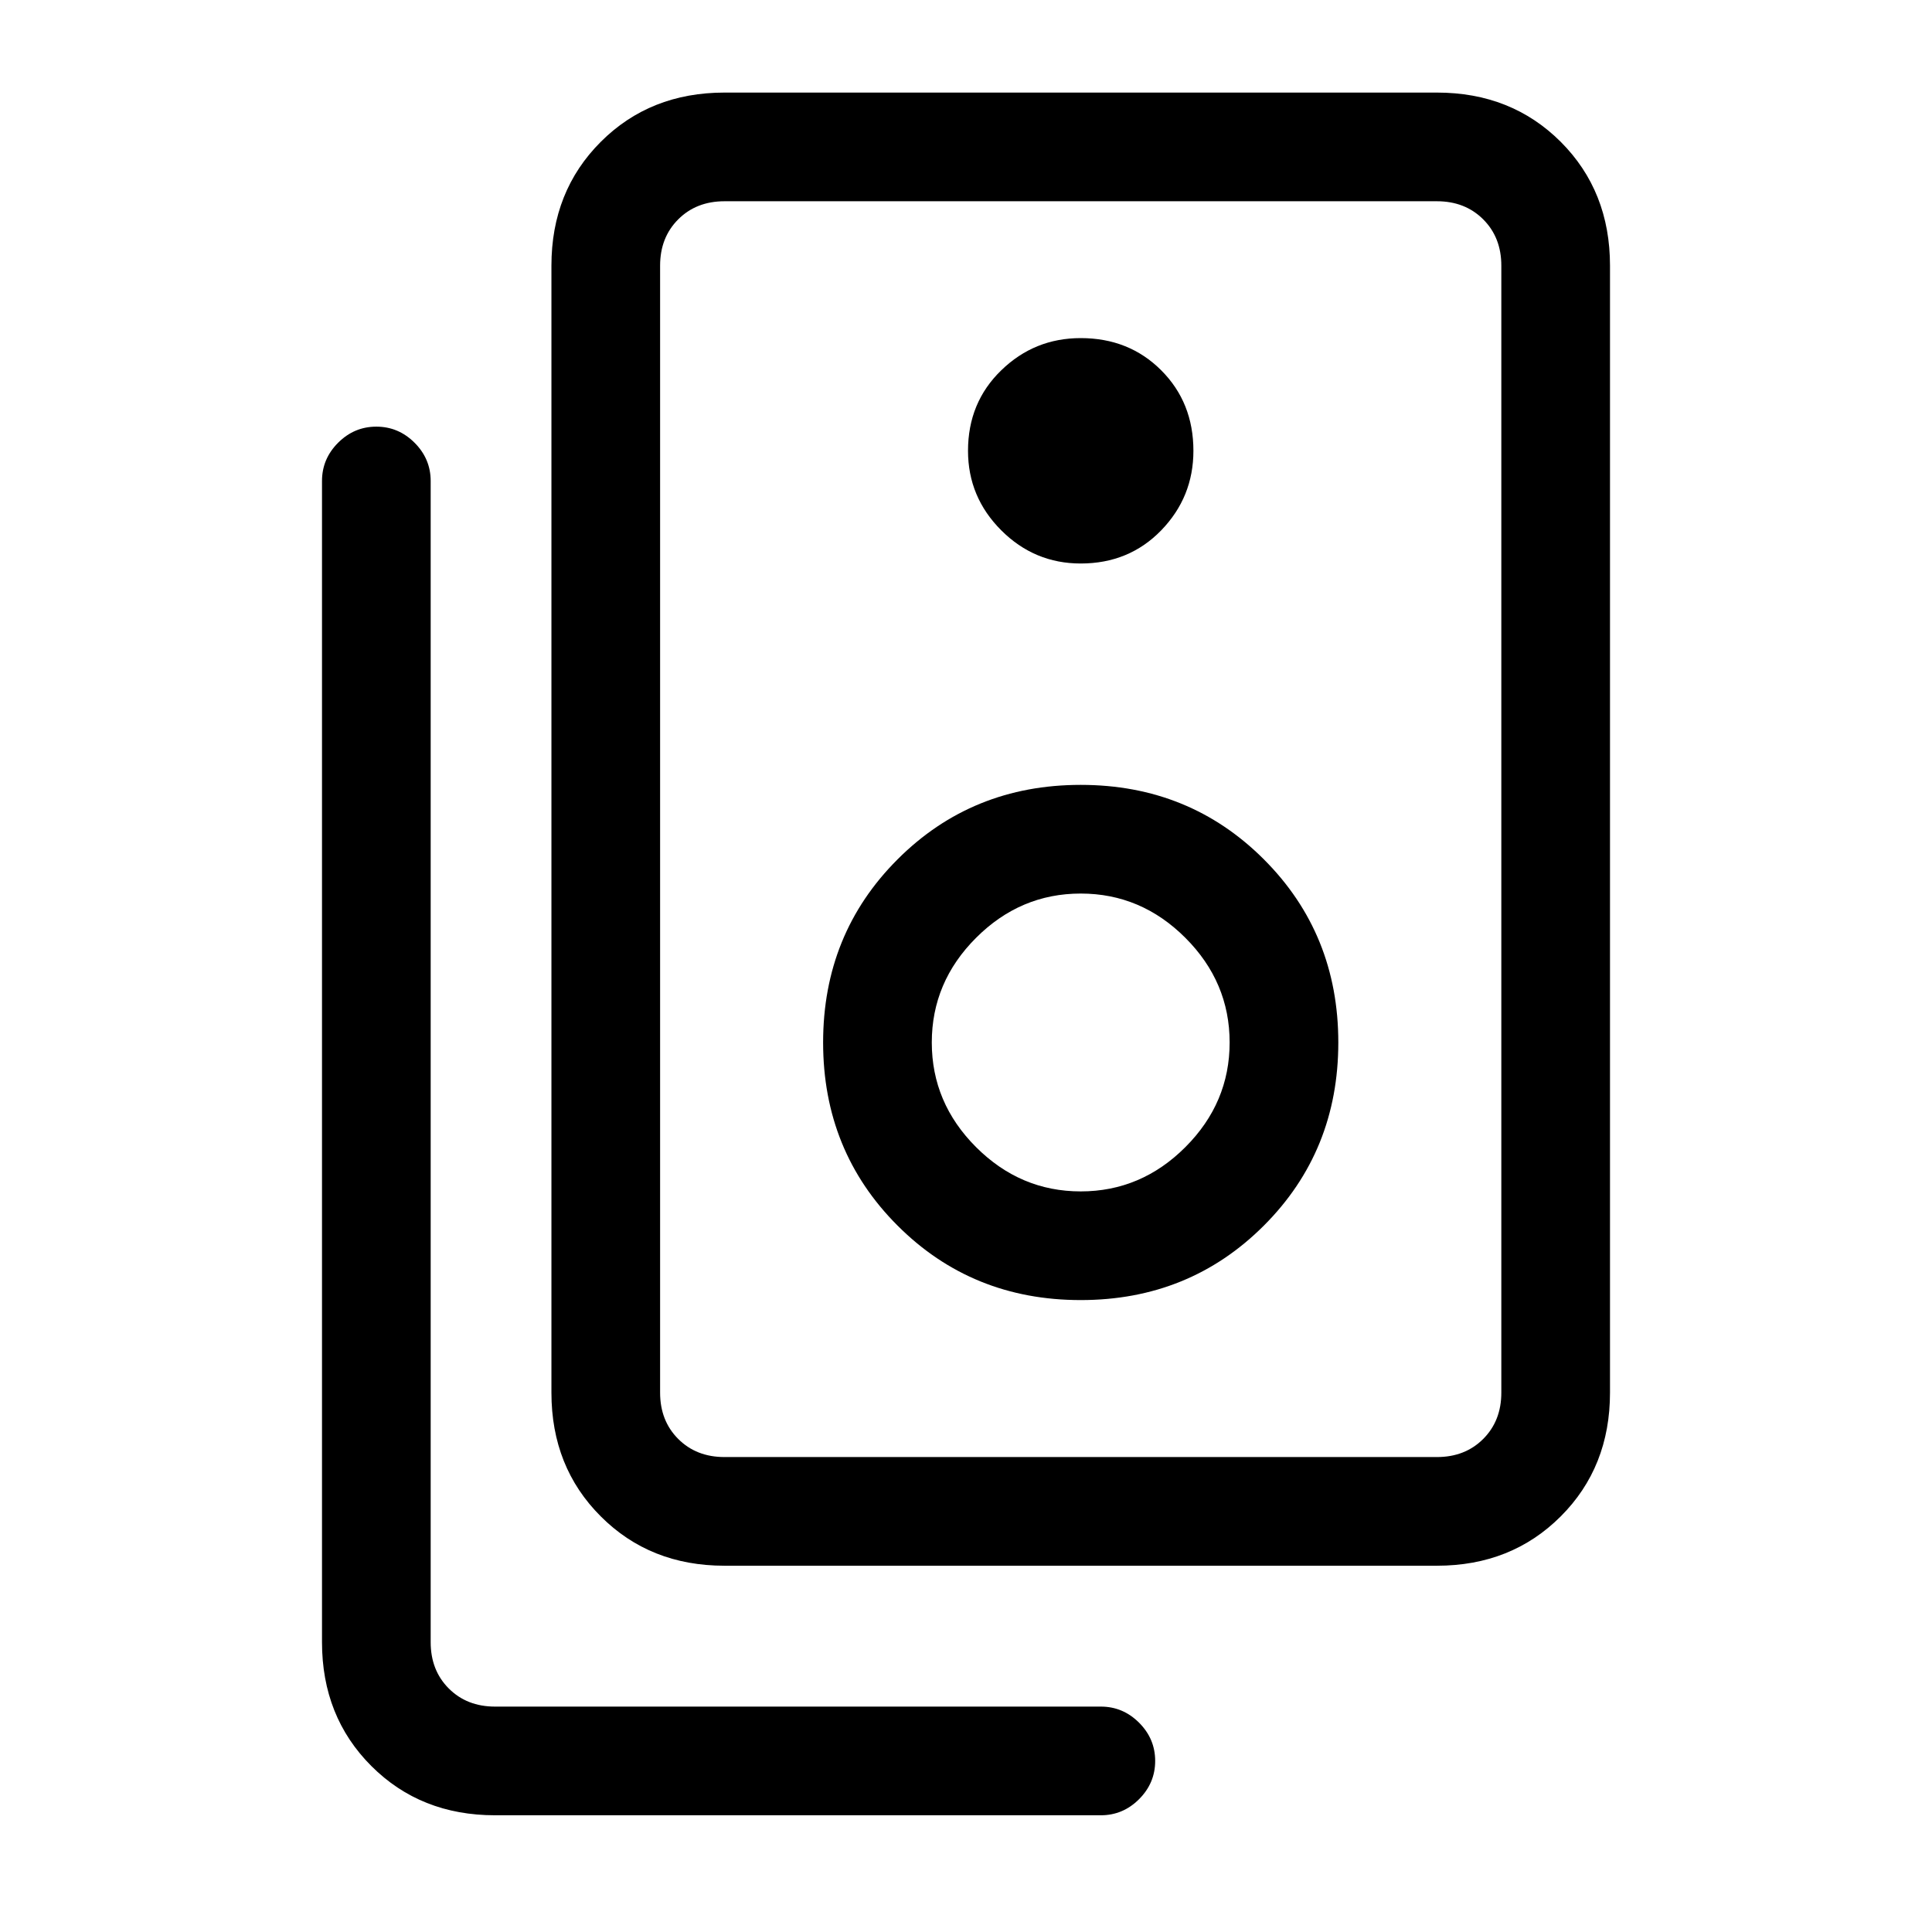 <svg xmlns="http://www.w3.org/2000/svg" height="24" width="24"><path d="M9 18.1H17.85Q18.2 18.1 18.425 17.875Q18.65 17.65 18.65 17.3V3.3Q18.65 2.95 18.425 2.725Q18.2 2.5 17.85 2.5H9Q8.65 2.5 8.425 2.725Q8.2 2.95 8.2 3.3V17.3Q8.2 17.65 8.425 17.875Q8.65 18.1 9 18.1ZM9 19.45Q8.075 19.45 7.463 18.837Q6.85 18.225 6.85 17.3V3.3Q6.85 2.375 7.463 1.762Q8.075 1.15 9 1.15H17.85Q18.775 1.15 19.388 1.762Q20 2.375 20 3.3V17.3Q20 18.225 19.388 18.837Q18.775 19.45 17.85 19.45ZM13.425 7Q14.025 7 14.425 6.588Q14.825 6.175 14.825 5.6Q14.825 5 14.425 4.6Q14.025 4.2 13.425 4.2Q12.85 4.2 12.438 4.6Q12.025 5 12.025 5.6Q12.025 6.175 12.438 6.588Q12.85 7 13.425 7ZM13.425 16.15Q14.775 16.15 15.7 15.225Q16.625 14.3 16.625 12.95Q16.625 11.6 15.7 10.675Q14.775 9.75 13.425 9.75Q12.075 9.75 11.15 10.675Q10.225 11.6 10.225 12.95Q10.225 14.3 11.15 15.225Q12.075 16.15 13.425 16.15ZM13.425 14.8Q12.675 14.8 12.125 14.25Q11.575 13.7 11.575 12.95Q11.575 12.2 12.125 11.65Q12.675 11.1 13.425 11.1Q14.175 11.1 14.725 11.65Q15.275 12.2 15.275 12.95Q15.275 13.7 14.725 14.25Q14.175 14.8 13.425 14.8ZM6.15 22.55Q5.225 22.55 4.613 21.938Q4 21.325 4 20.4V5.975Q4 5.7 4.2 5.5Q4.4 5.3 4.675 5.3Q4.95 5.3 5.15 5.5Q5.35 5.7 5.35 5.975V20.4Q5.35 20.75 5.575 20.975Q5.8 21.2 6.15 21.2H13.675Q13.95 21.2 14.15 21.4Q14.35 21.6 14.35 21.875Q14.35 22.15 14.15 22.35Q13.95 22.55 13.675 22.55ZM8.2 2.5Q8.2 2.5 8.2 2.725Q8.2 2.95 8.2 3.3V17.3Q8.2 17.65 8.2 17.875Q8.2 18.1 8.2 18.1Q8.2 18.1 8.2 17.875Q8.2 17.65 8.2 17.3V3.3Q8.2 2.95 8.2 2.725Q8.2 2.5 8.2 2.5Z"/></svg>